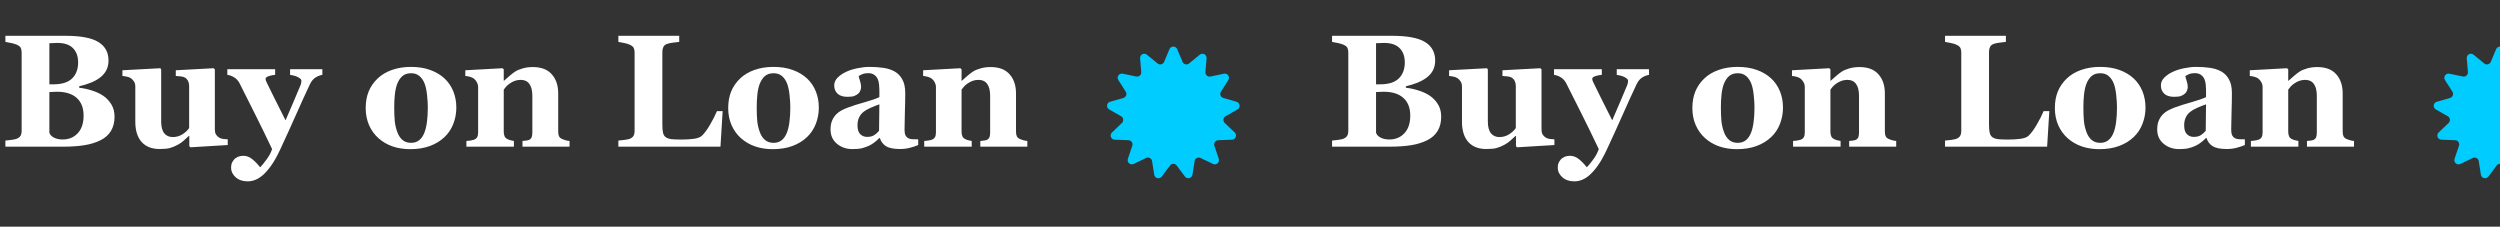 <svg width="375" height="34" viewBox="0 0 375 34" fill="none" xmlns="http://www.w3.org/2000/svg">
<rect x="0" y="0" width="375" height="34" fill="#333333" stroke="none"/>
<g clip-path="url(#clip0_200_2245)">
<path d="M15.492 14.371C15.992 14.715 16.398 15.148 16.711 15.672C17.023 16.188 17.18 16.797 17.18 17.5C17.18 18.344 17 19.059 16.641 19.645C16.289 20.223 15.781 20.68 15.117 21.016C14.414 21.375 13.602 21.629 12.68 21.777C11.766 21.926 10.688 22 9.445 22H0.809V21.086C1.051 21.062 1.355 21.027 1.723 20.98C2.09 20.934 2.348 20.879 2.496 20.816C2.785 20.699 2.98 20.547 3.082 20.359C3.191 20.164 3.246 19.914 3.246 19.609V7.891C3.246 7.609 3.203 7.375 3.117 7.188C3.031 7 2.824 6.836 2.496 6.695C2.254 6.594 1.973 6.512 1.652 6.449C1.332 6.379 1.051 6.324 0.809 6.285V5.371H9.844C12.117 5.371 13.758 5.684 14.766 6.309C15.773 6.934 16.277 7.855 16.277 9.074C16.277 9.637 16.164 10.133 15.938 10.562C15.711 10.984 15.387 11.352 14.965 11.664C14.582 11.953 14.125 12.203 13.594 12.414C13.062 12.625 12.492 12.801 11.883 12.941V13.164C12.492 13.227 13.125 13.363 13.781 13.574C14.438 13.777 15.008 14.043 15.492 14.371ZM11.719 9.367C11.719 8.445 11.457 7.727 10.934 7.211C10.418 6.695 9.641 6.438 8.602 6.438C8.453 6.438 8.258 6.445 8.016 6.461C7.781 6.469 7.578 6.477 7.406 6.484V12.648H8.016C9.281 12.648 10.215 12.355 10.816 11.77C11.418 11.176 11.719 10.375 11.719 9.367ZM12.539 17.348C12.539 16.191 12.195 15.305 11.508 14.688C10.82 14.07 9.832 13.762 8.543 13.762C8.395 13.762 8.195 13.77 7.945 13.785C7.703 13.793 7.523 13.801 7.406 13.809V19.891C7.477 20.18 7.695 20.426 8.062 20.629C8.43 20.824 8.875 20.922 9.398 20.922C10.328 20.922 11.082 20.609 11.66 19.984C12.246 19.359 12.539 18.48 12.539 17.348ZM34.16 21.754L28.57 22.094L28.395 21.93V20.395H28.324C28.059 20.637 27.797 20.875 27.539 21.109C27.289 21.336 26.988 21.543 26.637 21.73C26.238 21.941 25.859 22.098 25.5 22.199C25.148 22.301 24.633 22.352 23.953 22.352C22.773 22.352 21.867 21.996 21.234 21.285C20.609 20.574 20.297 19.57 20.297 18.273V13C20.297 12.695 20.238 12.449 20.121 12.262C20.004 12.066 19.848 11.895 19.652 11.746C19.496 11.629 19.293 11.547 19.043 11.5C18.793 11.445 18.566 11.41 18.363 11.395V10.539L24.047 10.234L24.176 10.41V18.203C24.176 19.008 24.328 19.602 24.633 19.984C24.945 20.367 25.371 20.559 25.91 20.559C26.465 20.559 26.961 20.414 27.398 20.125C27.844 19.836 28.168 19.527 28.371 19.199V12.883C28.371 12.617 28.32 12.379 28.219 12.168C28.117 11.957 27.969 11.785 27.773 11.652C27.633 11.559 27.43 11.496 27.164 11.465C26.906 11.434 26.641 11.41 26.367 11.395V10.539L32.051 10.234L32.227 10.41V19.457C32.227 19.73 32.281 19.965 32.391 20.16C32.5 20.348 32.66 20.508 32.871 20.641C33.02 20.734 33.211 20.801 33.445 20.84C33.688 20.871 33.926 20.891 34.16 20.898V21.754ZM48.352 11.23C48 11.285 47.656 11.418 47.32 11.629C46.992 11.84 46.719 12.168 46.5 12.613C45.828 14.035 45.137 15.551 44.426 17.16C43.715 18.762 42.926 20.496 42.059 22.363C41.574 23.41 41.105 24.246 40.652 24.871C40.199 25.496 39.773 25.977 39.375 26.312C39 26.625 38.629 26.852 38.262 26.992C37.895 27.133 37.523 27.203 37.148 27.203C36.406 27.203 35.805 26.996 35.344 26.582C34.891 26.168 34.664 25.703 34.664 25.188C34.664 24.969 34.688 24.766 34.734 24.578C34.789 24.391 34.898 24.195 35.062 23.992C35.188 23.82 35.379 23.672 35.637 23.547C35.902 23.43 36.199 23.371 36.527 23.371C36.965 23.371 37.383 23.523 37.781 23.828C38.18 24.133 38.594 24.555 39.023 25.094C39.281 24.836 39.598 24.449 39.973 23.934C40.355 23.426 40.637 22.902 40.816 22.363C39.887 20.41 39.062 18.719 38.344 17.289C37.625 15.852 36.82 14.25 35.93 12.484C35.734 12.109 35.473 11.82 35.145 11.617C34.816 11.406 34.469 11.277 34.102 11.23V10.375H41.273V11.23C41.008 11.238 40.699 11.297 40.348 11.406C40.004 11.516 39.832 11.656 39.832 11.828C39.832 11.891 39.844 11.961 39.867 12.039C39.891 12.109 39.934 12.215 39.996 12.355C40.262 12.902 40.637 13.664 41.121 14.641C41.613 15.609 42.184 16.746 42.832 18.051C43.316 16.941 43.727 15.988 44.062 15.191C44.406 14.387 44.738 13.598 45.059 12.824C45.137 12.629 45.18 12.477 45.188 12.367C45.203 12.25 45.211 12.172 45.211 12.133C45.211 11.992 45.141 11.871 45 11.77C44.867 11.66 44.707 11.566 44.52 11.488C44.324 11.41 44.137 11.352 43.957 11.312C43.777 11.273 43.629 11.246 43.512 11.23V10.375H48.352V11.23ZM66.668 11.758C67.246 12.297 67.688 12.941 67.992 13.691C68.297 14.441 68.449 15.254 68.449 16.129C68.449 16.996 68.297 17.816 67.992 18.59C67.695 19.355 67.258 20.012 66.68 20.559C66.062 21.145 65.324 21.594 64.465 21.906C63.613 22.219 62.637 22.375 61.535 22.375C60.582 22.375 59.703 22.238 58.898 21.965C58.102 21.691 57.395 21.281 56.777 20.734C56.184 20.211 55.715 19.566 55.371 18.801C55.027 18.027 54.855 17.164 54.855 16.211C54.855 15.273 55.004 14.441 55.301 13.715C55.605 12.98 56.059 12.328 56.66 11.758C57.238 11.211 57.949 10.789 58.793 10.492C59.645 10.188 60.594 10.035 61.641 10.035C62.734 10.035 63.695 10.188 64.523 10.492C65.359 10.789 66.074 11.211 66.668 11.758ZM63.668 19.879C63.84 19.441 63.965 18.91 64.043 18.285C64.129 17.66 64.172 16.934 64.172 16.105C64.172 15.559 64.133 14.934 64.055 14.23C63.977 13.527 63.859 12.973 63.703 12.566C63.516 12.074 63.254 11.688 62.918 11.406C62.59 11.125 62.172 10.984 61.664 10.984C61.109 10.984 60.664 11.137 60.328 11.441C60 11.746 59.746 12.141 59.566 12.625C59.402 13.07 59.289 13.594 59.227 14.195C59.164 14.789 59.133 15.41 59.133 16.059C59.133 16.91 59.16 17.617 59.215 18.18C59.27 18.734 59.402 19.293 59.613 19.855C59.793 20.34 60.051 20.723 60.387 21.004C60.723 21.285 61.148 21.426 61.664 21.426C62.133 21.426 62.535 21.297 62.871 21.039C63.207 20.773 63.473 20.387 63.668 19.879ZM85.43 22H78.375V21.145C78.523 21.129 78.703 21.109 78.914 21.086C79.125 21.062 79.285 21.023 79.394 20.969C79.559 20.883 79.676 20.758 79.746 20.594C79.816 20.43 79.852 20.188 79.852 19.867V14.383C79.852 13.586 79.703 12.988 79.406 12.59C79.117 12.184 78.688 11.98 78.117 11.98C77.805 11.98 77.512 12.027 77.238 12.121C76.973 12.215 76.711 12.352 76.453 12.531C76.227 12.688 76.043 12.848 75.902 13.012C75.769 13.176 75.656 13.32 75.562 13.445V19.738C75.562 20.012 75.602 20.242 75.68 20.43C75.758 20.609 75.887 20.746 76.066 20.84C76.191 20.91 76.348 20.973 76.535 21.027C76.723 21.082 76.906 21.121 77.086 21.145V22H69.961V21.145C70.156 21.129 70.352 21.109 70.547 21.086C70.75 21.055 70.922 21.016 71.062 20.969C71.312 20.883 71.484 20.75 71.578 20.57C71.672 20.391 71.719 20.156 71.719 19.867V13.047C71.719 12.805 71.656 12.566 71.531 12.332C71.406 12.098 71.242 11.906 71.039 11.758C70.898 11.664 70.719 11.586 70.5 11.523C70.289 11.461 70.055 11.418 69.797 11.395V10.539L75.387 10.234L75.562 10.41V12.109H75.609C75.828 11.914 76.094 11.68 76.406 11.406C76.719 11.133 77.008 10.91 77.273 10.738C77.562 10.551 77.941 10.391 78.41 10.258C78.879 10.125 79.379 10.059 79.91 10.059C81.184 10.059 82.137 10.422 82.769 11.148C83.41 11.867 83.731 12.824 83.731 14.02V19.762C83.731 20.051 83.773 20.281 83.859 20.453C83.945 20.625 84.106 20.762 84.34 20.863C84.465 20.918 84.617 20.973 84.797 21.027C84.984 21.082 85.195 21.121 85.43 21.145V22ZM108.398 16.668L108.07 22H92.754V21.086C93.027 21.062 93.348 21.027 93.715 20.98C94.082 20.926 94.324 20.875 94.441 20.828C94.723 20.719 94.918 20.566 95.027 20.371C95.137 20.176 95.191 19.926 95.191 19.621V7.891C95.191 7.609 95.148 7.379 95.062 7.199C94.977 7.012 94.769 6.844 94.441 6.695C94.199 6.586 93.906 6.5 93.562 6.438C93.227 6.367 92.957 6.316 92.754 6.285V5.371H101.883V6.285C101.633 6.309 101.336 6.344 100.992 6.391C100.656 6.43 100.363 6.488 100.113 6.566C99.809 6.668 99.606 6.828 99.504 7.047C99.402 7.258 99.352 7.5 99.352 7.773V18.707C99.352 19.223 99.387 19.629 99.457 19.926C99.527 20.223 99.664 20.441 99.867 20.582C100.07 20.73 100.352 20.828 100.711 20.875C101.078 20.914 101.582 20.934 102.223 20.934C102.848 20.934 103.453 20.898 104.039 20.828C104.633 20.75 105.059 20.586 105.316 20.336C105.715 19.938 106.121 19.379 106.535 18.66C106.957 17.934 107.293 17.27 107.543 16.668H108.398ZM121.043 11.758C121.621 12.297 122.062 12.941 122.367 13.691C122.672 14.441 122.824 15.254 122.824 16.129C122.824 16.996 122.672 17.816 122.367 18.59C122.07 19.355 121.633 20.012 121.055 20.559C120.438 21.145 119.699 21.594 118.84 21.906C117.988 22.219 117.012 22.375 115.91 22.375C114.957 22.375 114.078 22.238 113.273 21.965C112.477 21.691 111.77 21.281 111.152 20.734C110.559 20.211 110.09 19.566 109.746 18.801C109.402 18.027 109.23 17.164 109.23 16.211C109.23 15.273 109.379 14.441 109.676 13.715C109.98 12.98 110.434 12.328 111.035 11.758C111.613 11.211 112.324 10.789 113.168 10.492C114.02 10.188 114.969 10.035 116.016 10.035C117.109 10.035 118.07 10.188 118.898 10.492C119.734 10.789 120.449 11.211 121.043 11.758ZM118.043 19.879C118.215 19.441 118.34 18.91 118.418 18.285C118.504 17.66 118.547 16.934 118.547 16.105C118.547 15.559 118.508 14.934 118.43 14.23C118.352 13.527 118.234 12.973 118.078 12.566C117.891 12.074 117.629 11.688 117.293 11.406C116.965 11.125 116.547 10.984 116.039 10.984C115.484 10.984 115.039 11.137 114.703 11.441C114.375 11.746 114.121 12.141 113.941 12.625C113.777 13.07 113.664 13.594 113.602 14.195C113.539 14.789 113.508 15.41 113.508 16.059C113.508 16.91 113.535 17.617 113.59 18.18C113.645 18.734 113.777 19.293 113.988 19.855C114.168 20.34 114.426 20.723 114.762 21.004C115.098 21.285 115.523 21.426 116.039 21.426C116.508 21.426 116.91 21.297 117.246 21.039C117.582 20.773 117.848 20.387 118.043 19.879ZM137.73 21.754C137.387 21.902 136.98 22.039 136.512 22.164C136.043 22.289 135.547 22.352 135.023 22.352C134.062 22.352 133.355 22.211 132.902 21.93C132.449 21.641 132.141 21.23 131.977 20.699H131.906C131.641 20.965 131.383 21.191 131.133 21.379C130.891 21.566 130.629 21.727 130.348 21.859C129.98 22.031 129.625 22.156 129.281 22.234C128.945 22.32 128.473 22.363 127.863 22.363C126.957 22.363 126.184 22.098 125.543 21.566C124.902 21.027 124.582 20.316 124.582 19.434C124.582 18.926 124.652 18.496 124.793 18.145C124.934 17.785 125.133 17.469 125.391 17.195C125.625 16.945 125.895 16.738 126.199 16.574C126.512 16.41 126.852 16.258 127.219 16.117C127.922 15.859 128.766 15.594 129.75 15.32C130.734 15.039 131.453 14.789 131.906 14.57V13.445C131.906 13.25 131.891 12.992 131.859 12.672C131.828 12.352 131.762 12.082 131.66 11.863C131.551 11.613 131.379 11.402 131.145 11.23C130.91 11.059 130.602 10.973 130.219 10.973C129.875 10.973 129.586 11.023 129.352 11.125C129.125 11.219 128.941 11.316 128.801 11.418C128.824 11.574 128.891 11.812 129 12.133C129.109 12.453 129.164 12.762 129.164 13.059C129.164 13.191 129.129 13.359 129.059 13.562C128.988 13.758 128.887 13.914 128.754 14.031C128.574 14.188 128.371 14.309 128.145 14.395C127.926 14.48 127.586 14.523 127.125 14.523C126.469 14.523 125.973 14.367 125.637 14.055C125.301 13.734 125.133 13.32 125.133 12.812C125.133 12.375 125.305 11.984 125.648 11.641C126 11.289 126.426 11 126.926 10.773C127.418 10.539 127.984 10.359 128.625 10.234C129.266 10.102 129.859 10.035 130.406 10.035C131.164 10.035 131.859 10.082 132.492 10.176C133.125 10.262 133.695 10.445 134.203 10.727C134.688 11 135.07 11.398 135.352 11.922C135.641 12.438 135.785 13.113 135.785 13.949C135.785 14.832 135.766 15.879 135.727 17.09C135.695 18.301 135.68 19.098 135.68 19.48C135.68 19.832 135.73 20.109 135.832 20.312C135.941 20.516 136.105 20.668 136.324 20.77C136.457 20.832 136.664 20.871 136.945 20.887C137.234 20.895 137.496 20.898 137.73 20.898V21.754ZM131.906 15.648C131.469 15.797 131.035 15.969 130.605 16.164C130.176 16.352 129.824 16.551 129.551 16.762C129.262 16.98 129.035 17.262 128.871 17.605C128.707 17.941 128.625 18.34 128.625 18.801C128.625 19.41 128.762 19.852 129.035 20.125C129.316 20.398 129.66 20.535 130.066 20.535C130.496 20.535 130.848 20.449 131.121 20.277C131.402 20.098 131.648 19.879 131.859 19.621L131.906 15.648ZM154.102 22H147.047V21.145C147.195 21.129 147.375 21.109 147.586 21.086C147.797 21.062 147.957 21.023 148.066 20.969C148.23 20.883 148.348 20.758 148.418 20.594C148.488 20.43 148.523 20.188 148.523 19.867V14.383C148.523 13.586 148.375 12.988 148.078 12.59C147.789 12.184 147.359 11.98 146.789 11.98C146.477 11.98 146.184 12.027 145.91 12.121C145.645 12.215 145.383 12.352 145.125 12.531C144.898 12.688 144.715 12.848 144.574 13.012C144.441 13.176 144.328 13.32 144.234 13.445V19.738C144.234 20.012 144.273 20.242 144.352 20.43C144.43 20.609 144.559 20.746 144.738 20.84C144.863 20.91 145.02 20.973 145.207 21.027C145.395 21.082 145.578 21.121 145.758 21.145V22H138.633V21.145C138.828 21.129 139.023 21.109 139.219 21.086C139.422 21.055 139.594 21.016 139.734 20.969C139.984 20.883 140.156 20.75 140.25 20.57C140.344 20.391 140.391 20.156 140.391 19.867V13.047C140.391 12.805 140.328 12.566 140.203 12.332C140.078 12.098 139.914 11.906 139.711 11.758C139.57 11.664 139.391 11.586 139.172 11.523C138.961 11.461 138.727 11.418 138.469 11.395V10.539L144.059 10.234L144.234 10.41V12.109H144.281C144.5 11.914 144.766 11.68 145.078 11.406C145.391 11.133 145.68 10.91 145.945 10.738C146.234 10.551 146.613 10.391 147.082 10.258C147.551 10.125 148.051 10.059 148.582 10.059C149.855 10.059 150.809 10.422 151.441 11.148C152.082 11.867 152.402 12.824 152.402 14.02V19.762C152.402 20.051 152.445 20.281 152.531 20.453C152.617 20.625 152.777 20.762 153.012 20.863C153.137 20.918 153.289 20.973 153.469 21.027C153.656 21.082 153.867 21.121 154.102 21.145V22Z" fill="white"/>
<path d="M175.421 7.373C175.637 6.861 176.363 6.861 176.579 7.373L177.384 9.281C177.547 9.668 178.037 9.789 178.362 9.522L179.961 8.207C180.39 7.854 181.033 8.191 180.987 8.745L180.812 10.808C180.777 11.227 181.155 11.562 181.567 11.476L183.593 11.055C184.138 10.942 184.55 11.539 184.251 12.008L183.139 13.754C182.912 14.108 183.092 14.581 183.496 14.696L185.487 15.265C186.021 15.417 186.109 16.138 185.626 16.415L183.829 17.443C183.465 17.652 183.404 18.153 183.708 18.444L185.206 19.872C185.609 20.256 185.351 20.935 184.796 20.955L182.727 21.031C182.307 21.046 182.02 21.462 182.154 21.86L182.817 23.822C182.995 24.348 182.452 24.83 181.95 24.59L180.083 23.695C179.704 23.514 179.257 23.748 179.191 24.164L178.866 26.208C178.779 26.757 178.074 26.931 177.741 26.485L176.504 24.826C176.253 24.489 175.747 24.489 175.496 24.826L174.259 26.485C173.926 26.931 173.221 26.757 173.134 26.208L172.809 24.164C172.743 23.748 172.296 23.514 171.917 23.695L170.05 24.59C169.548 24.83 169.005 24.348 169.183 23.822L169.846 21.86C169.98 21.462 169.693 21.046 169.273 21.031L167.204 20.955C166.649 20.935 166.391 20.256 166.794 19.872L168.292 18.444C168.596 18.153 168.535 17.652 168.171 17.443L166.374 16.415C165.891 16.138 165.979 15.417 166.513 15.265L168.504 14.696C168.908 14.581 169.088 14.108 168.861 13.754L167.749 12.008C167.45 11.539 167.862 10.942 168.407 11.055L170.433 11.476C170.845 11.562 171.223 11.227 171.188 10.808L171.013 8.745C170.967 8.191 171.61 7.854 172.039 8.207L173.638 9.522C173.963 9.789 174.453 9.668 174.616 9.281L175.421 7.373Z" fill="#00CCFF"/>
<path d="M214.492 14.371C214.992 14.715 215.398 15.148 215.711 15.672C216.023 16.188 216.18 16.797 216.18 17.5C216.18 18.344 216 19.059 215.641 19.645C215.289 20.223 214.781 20.68 214.117 21.016C213.414 21.375 212.602 21.629 211.68 21.777C210.766 21.926 209.688 22 208.445 22H199.809V21.086C200.051 21.062 200.355 21.027 200.723 20.98C201.09 20.934 201.348 20.879 201.496 20.816C201.785 20.699 201.98 20.547 202.082 20.359C202.191 20.164 202.246 19.914 202.246 19.609V7.891C202.246 7.609 202.203 7.375 202.117 7.188C202.031 7 201.824 6.836 201.496 6.695C201.254 6.594 200.973 6.512 200.652 6.449C200.332 6.379 200.051 6.324 199.809 6.285V5.371H208.844C211.117 5.371 212.758 5.684 213.766 6.309C214.773 6.934 215.277 7.855 215.277 9.074C215.277 9.637 215.164 10.133 214.938 10.562C214.711 10.984 214.387 11.352 213.965 11.664C213.582 11.953 213.125 12.203 212.594 12.414C212.062 12.625 211.492 12.801 210.883 12.941V13.164C211.492 13.227 212.125 13.363 212.781 13.574C213.438 13.777 214.008 14.043 214.492 14.371ZM210.719 9.367C210.719 8.445 210.457 7.727 209.934 7.211C209.418 6.695 208.641 6.438 207.602 6.438C207.453 6.438 207.258 6.445 207.016 6.461C206.781 6.469 206.578 6.477 206.406 6.484V12.648H207.016C208.281 12.648 209.215 12.355 209.816 11.77C210.418 11.176 210.719 10.375 210.719 9.367ZM211.539 17.348C211.539 16.191 211.195 15.305 210.508 14.688C209.82 14.07 208.832 13.762 207.543 13.762C207.395 13.762 207.195 13.77 206.945 13.785C206.703 13.793 206.523 13.801 206.406 13.809V19.891C206.477 20.18 206.695 20.426 207.062 20.629C207.43 20.824 207.875 20.922 208.398 20.922C209.328 20.922 210.082 20.609 210.66 19.984C211.246 19.359 211.539 18.48 211.539 17.348ZM233.16 21.754L227.57 22.094L227.395 21.93V20.395H227.324C227.059 20.637 226.797 20.875 226.539 21.109C226.289 21.336 225.988 21.543 225.637 21.73C225.238 21.941 224.859 22.098 224.5 22.199C224.148 22.301 223.633 22.352 222.953 22.352C221.773 22.352 220.867 21.996 220.234 21.285C219.609 20.574 219.297 19.57 219.297 18.273V13C219.297 12.695 219.238 12.449 219.121 12.262C219.004 12.066 218.848 11.895 218.652 11.746C218.496 11.629 218.293 11.547 218.043 11.5C217.793 11.445 217.566 11.41 217.363 11.395V10.539L223.047 10.234L223.176 10.41V18.203C223.176 19.008 223.328 19.602 223.633 19.984C223.945 20.367 224.371 20.559 224.91 20.559C225.465 20.559 225.961 20.414 226.398 20.125C226.844 19.836 227.168 19.527 227.371 19.199V12.883C227.371 12.617 227.32 12.379 227.219 12.168C227.117 11.957 226.969 11.785 226.773 11.652C226.633 11.559 226.43 11.496 226.164 11.465C225.906 11.434 225.641 11.41 225.367 11.395V10.539L231.051 10.234L231.227 10.41V19.457C231.227 19.73 231.281 19.965 231.391 20.16C231.5 20.348 231.66 20.508 231.871 20.641C232.02 20.734 232.211 20.801 232.445 20.84C232.688 20.871 232.926 20.891 233.16 20.898V21.754ZM247.352 11.23C247 11.285 246.656 11.418 246.32 11.629C245.992 11.84 245.719 12.168 245.5 12.613C244.828 14.035 244.137 15.551 243.426 17.16C242.715 18.762 241.926 20.496 241.059 22.363C240.574 23.41 240.105 24.246 239.652 24.871C239.199 25.496 238.773 25.977 238.375 26.312C238 26.625 237.629 26.852 237.262 26.992C236.895 27.133 236.523 27.203 236.148 27.203C235.406 27.203 234.805 26.996 234.344 26.582C233.891 26.168 233.664 25.703 233.664 25.188C233.664 24.969 233.688 24.766 233.734 24.578C233.789 24.391 233.898 24.195 234.062 23.992C234.188 23.82 234.379 23.672 234.637 23.547C234.902 23.43 235.199 23.371 235.527 23.371C235.965 23.371 236.383 23.523 236.781 23.828C237.18 24.133 237.594 24.555 238.023 25.094C238.281 24.836 238.598 24.449 238.973 23.934C239.355 23.426 239.637 22.902 239.816 22.363C238.887 20.41 238.062 18.719 237.344 17.289C236.625 15.852 235.82 14.25 234.93 12.484C234.734 12.109 234.473 11.82 234.145 11.617C233.816 11.406 233.469 11.277 233.102 11.23V10.375H240.273V11.23C240.008 11.238 239.699 11.297 239.348 11.406C239.004 11.516 238.832 11.656 238.832 11.828C238.832 11.891 238.844 11.961 238.867 12.039C238.891 12.109 238.934 12.215 238.996 12.355C239.262 12.902 239.637 13.664 240.121 14.641C240.613 15.609 241.184 16.746 241.832 18.051C242.316 16.941 242.727 15.988 243.062 15.191C243.406 14.387 243.738 13.598 244.059 12.824C244.137 12.629 244.18 12.477 244.188 12.367C244.203 12.25 244.211 12.172 244.211 12.133C244.211 11.992 244.141 11.871 244 11.77C243.867 11.66 243.707 11.566 243.52 11.488C243.324 11.41 243.137 11.352 242.957 11.312C242.777 11.273 242.629 11.246 242.512 11.23V10.375H247.352V11.23ZM265.668 11.758C266.246 12.297 266.688 12.941 266.992 13.691C267.297 14.441 267.449 15.254 267.449 16.129C267.449 16.996 267.297 17.816 266.992 18.59C266.695 19.355 266.258 20.012 265.68 20.559C265.062 21.145 264.324 21.594 263.465 21.906C262.613 22.219 261.637 22.375 260.535 22.375C259.582 22.375 258.703 22.238 257.898 21.965C257.102 21.691 256.395 21.281 255.777 20.734C255.184 20.211 254.715 19.566 254.371 18.801C254.027 18.027 253.855 17.164 253.855 16.211C253.855 15.273 254.004 14.441 254.301 13.715C254.605 12.98 255.059 12.328 255.66 11.758C256.238 11.211 256.949 10.789 257.793 10.492C258.645 10.188 259.594 10.035 260.641 10.035C261.734 10.035 262.695 10.188 263.523 10.492C264.359 10.789 265.074 11.211 265.668 11.758ZM262.668 19.879C262.84 19.441 262.965 18.91 263.043 18.285C263.129 17.66 263.172 16.934 263.172 16.105C263.172 15.559 263.133 14.934 263.055 14.23C262.977 13.527 262.859 12.973 262.703 12.566C262.516 12.074 262.254 11.688 261.918 11.406C261.59 11.125 261.172 10.984 260.664 10.984C260.109 10.984 259.664 11.137 259.328 11.441C259 11.746 258.746 12.141 258.566 12.625C258.402 13.07 258.289 13.594 258.227 14.195C258.164 14.789 258.133 15.41 258.133 16.059C258.133 16.91 258.16 17.617 258.215 18.18C258.27 18.734 258.402 19.293 258.613 19.855C258.793 20.34 259.051 20.723 259.387 21.004C259.723 21.285 260.148 21.426 260.664 21.426C261.133 21.426 261.535 21.297 261.871 21.039C262.207 20.773 262.473 20.387 262.668 19.879ZM284.43 22H277.375V21.145C277.523 21.129 277.703 21.109 277.914 21.086C278.125 21.062 278.285 21.023 278.395 20.969C278.559 20.883 278.676 20.758 278.746 20.594C278.816 20.43 278.852 20.188 278.852 19.867V14.383C278.852 13.586 278.703 12.988 278.406 12.59C278.117 12.184 277.688 11.98 277.117 11.98C276.805 11.98 276.512 12.027 276.238 12.121C275.973 12.215 275.711 12.352 275.453 12.531C275.227 12.688 275.043 12.848 274.902 13.012C274.77 13.176 274.656 13.32 274.562 13.445V19.738C274.562 20.012 274.602 20.242 274.68 20.43C274.758 20.609 274.887 20.746 275.066 20.84C275.191 20.91 275.348 20.973 275.535 21.027C275.723 21.082 275.906 21.121 276.086 21.145V22H268.961V21.145C269.156 21.129 269.352 21.109 269.547 21.086C269.75 21.055 269.922 21.016 270.062 20.969C270.312 20.883 270.484 20.75 270.578 20.57C270.672 20.391 270.719 20.156 270.719 19.867V13.047C270.719 12.805 270.656 12.566 270.531 12.332C270.406 12.098 270.242 11.906 270.039 11.758C269.898 11.664 269.719 11.586 269.5 11.523C269.289 11.461 269.055 11.418 268.797 11.395V10.539L274.387 10.234L274.562 10.41V12.109H274.609C274.828 11.914 275.094 11.68 275.406 11.406C275.719 11.133 276.008 10.91 276.273 10.738C276.562 10.551 276.941 10.391 277.41 10.258C277.879 10.125 278.379 10.059 278.91 10.059C280.184 10.059 281.137 10.422 281.77 11.148C282.41 11.867 282.73 12.824 282.73 14.02V19.762C282.73 20.051 282.773 20.281 282.859 20.453C282.945 20.625 283.105 20.762 283.34 20.863C283.465 20.918 283.617 20.973 283.797 21.027C283.984 21.082 284.195 21.121 284.43 21.145V22ZM307.398 16.668L307.07 22H291.754V21.086C292.027 21.062 292.348 21.027 292.715 20.98C293.082 20.926 293.324 20.875 293.441 20.828C293.723 20.719 293.918 20.566 294.027 20.371C294.137 20.176 294.191 19.926 294.191 19.621V7.891C294.191 7.609 294.148 7.379 294.062 7.199C293.977 7.012 293.77 6.844 293.441 6.695C293.199 6.586 292.906 6.5 292.562 6.438C292.227 6.367 291.957 6.316 291.754 6.285V5.371H300.883V6.285C300.633 6.309 300.336 6.344 299.992 6.391C299.656 6.43 299.363 6.488 299.113 6.566C298.809 6.668 298.605 6.828 298.504 7.047C298.402 7.258 298.352 7.5 298.352 7.773V18.707C298.352 19.223 298.387 19.629 298.457 19.926C298.527 20.223 298.664 20.441 298.867 20.582C299.07 20.73 299.352 20.828 299.711 20.875C300.078 20.914 300.582 20.934 301.223 20.934C301.848 20.934 302.453 20.898 303.039 20.828C303.633 20.75 304.059 20.586 304.316 20.336C304.715 19.938 305.121 19.379 305.535 18.66C305.957 17.934 306.293 17.27 306.543 16.668H307.398ZM320.043 11.758C320.621 12.297 321.062 12.941 321.367 13.691C321.672 14.441 321.824 15.254 321.824 16.129C321.824 16.996 321.672 17.816 321.367 18.59C321.07 19.355 320.633 20.012 320.055 20.559C319.438 21.145 318.699 21.594 317.84 21.906C316.988 22.219 316.012 22.375 314.91 22.375C313.957 22.375 313.078 22.238 312.273 21.965C311.477 21.691 310.77 21.281 310.152 20.734C309.559 20.211 309.09 19.566 308.746 18.801C308.402 18.027 308.23 17.164 308.23 16.211C308.23 15.273 308.379 14.441 308.676 13.715C308.98 12.98 309.434 12.328 310.035 11.758C310.613 11.211 311.324 10.789 312.168 10.492C313.02 10.188 313.969 10.035 315.016 10.035C316.109 10.035 317.07 10.188 317.898 10.492C318.734 10.789 319.449 11.211 320.043 11.758ZM317.043 19.879C317.215 19.441 317.34 18.91 317.418 18.285C317.504 17.66 317.547 16.934 317.547 16.105C317.547 15.559 317.508 14.934 317.43 14.23C317.352 13.527 317.234 12.973 317.078 12.566C316.891 12.074 316.629 11.688 316.293 11.406C315.965 11.125 315.547 10.984 315.039 10.984C314.484 10.984 314.039 11.137 313.703 11.441C313.375 11.746 313.121 12.141 312.941 12.625C312.777 13.07 312.664 13.594 312.602 14.195C312.539 14.789 312.508 15.41 312.508 16.059C312.508 16.91 312.535 17.617 312.59 18.18C312.645 18.734 312.777 19.293 312.988 19.855C313.168 20.34 313.426 20.723 313.762 21.004C314.098 21.285 314.523 21.426 315.039 21.426C315.508 21.426 315.91 21.297 316.246 21.039C316.582 20.773 316.848 20.387 317.043 19.879ZM336.73 21.754C336.387 21.902 335.98 22.039 335.512 22.164C335.043 22.289 334.547 22.352 334.023 22.352C333.062 22.352 332.355 22.211 331.902 21.93C331.449 21.641 331.141 21.23 330.977 20.699H330.906C330.641 20.965 330.383 21.191 330.133 21.379C329.891 21.566 329.629 21.727 329.348 21.859C328.98 22.031 328.625 22.156 328.281 22.234C327.945 22.32 327.473 22.363 326.863 22.363C325.957 22.363 325.184 22.098 324.543 21.566C323.902 21.027 323.582 20.316 323.582 19.434C323.582 18.926 323.652 18.496 323.793 18.145C323.934 17.785 324.133 17.469 324.391 17.195C324.625 16.945 324.895 16.738 325.199 16.574C325.512 16.41 325.852 16.258 326.219 16.117C326.922 15.859 327.766 15.594 328.75 15.32C329.734 15.039 330.453 14.789 330.906 14.57V13.445C330.906 13.25 330.891 12.992 330.859 12.672C330.828 12.352 330.762 12.082 330.66 11.863C330.551 11.613 330.379 11.402 330.145 11.23C329.91 11.059 329.602 10.973 329.219 10.973C328.875 10.973 328.586 11.023 328.352 11.125C328.125 11.219 327.941 11.316 327.801 11.418C327.824 11.574 327.891 11.812 328 12.133C328.109 12.453 328.164 12.762 328.164 13.059C328.164 13.191 328.129 13.359 328.059 13.562C327.988 13.758 327.887 13.914 327.754 14.031C327.574 14.188 327.371 14.309 327.145 14.395C326.926 14.48 326.586 14.523 326.125 14.523C325.469 14.523 324.973 14.367 324.637 14.055C324.301 13.734 324.133 13.32 324.133 12.812C324.133 12.375 324.305 11.984 324.648 11.641C325 11.289 325.426 11 325.926 10.773C326.418 10.539 326.984 10.359 327.625 10.234C328.266 10.102 328.859 10.035 329.406 10.035C330.164 10.035 330.859 10.082 331.492 10.176C332.125 10.262 332.695 10.445 333.203 10.727C333.688 11 334.07 11.398 334.352 11.922C334.641 12.438 334.785 13.113 334.785 13.949C334.785 14.832 334.766 15.879 334.727 17.09C334.695 18.301 334.68 19.098 334.68 19.48C334.68 19.832 334.73 20.109 334.832 20.312C334.941 20.516 335.105 20.668 335.324 20.77C335.457 20.832 335.664 20.871 335.945 20.887C336.234 20.895 336.496 20.898 336.73 20.898V21.754ZM330.906 15.648C330.469 15.797 330.035 15.969 329.605 16.164C329.176 16.352 328.824 16.551 328.551 16.762C328.262 16.98 328.035 17.262 327.871 17.605C327.707 17.941 327.625 18.34 327.625 18.801C327.625 19.41 327.762 19.852 328.035 20.125C328.316 20.398 328.66 20.535 329.066 20.535C329.496 20.535 329.848 20.449 330.121 20.277C330.402 20.098 330.648 19.879 330.859 19.621L330.906 15.648ZM353.102 22H346.047V21.145C346.195 21.129 346.375 21.109 346.586 21.086C346.797 21.062 346.957 21.023 347.066 20.969C347.23 20.883 347.348 20.758 347.418 20.594C347.488 20.43 347.523 20.188 347.523 19.867V14.383C347.523 13.586 347.375 12.988 347.078 12.59C346.789 12.184 346.359 11.98 345.789 11.98C345.477 11.98 345.184 12.027 344.91 12.121C344.645 12.215 344.383 12.352 344.125 12.531C343.898 12.688 343.715 12.848 343.574 13.012C343.441 13.176 343.328 13.32 343.234 13.445V19.738C343.234 20.012 343.273 20.242 343.352 20.43C343.43 20.609 343.559 20.746 343.738 20.84C343.863 20.91 344.02 20.973 344.207 21.027C344.395 21.082 344.578 21.121 344.758 21.145V22H337.633V21.145C337.828 21.129 338.023 21.109 338.219 21.086C338.422 21.055 338.594 21.016 338.734 20.969C338.984 20.883 339.156 20.75 339.25 20.57C339.344 20.391 339.391 20.156 339.391 19.867V13.047C339.391 12.805 339.328 12.566 339.203 12.332C339.078 12.098 338.914 11.906 338.711 11.758C338.57 11.664 338.391 11.586 338.172 11.523C337.961 11.461 337.727 11.418 337.469 11.395V10.539L343.059 10.234L343.234 10.41V12.109H343.281C343.5 11.914 343.766 11.68 344.078 11.406C344.391 11.133 344.68 10.91 344.945 10.738C345.234 10.551 345.613 10.391 346.082 10.258C346.551 10.125 347.051 10.059 347.582 10.059C348.855 10.059 349.809 10.422 350.441 11.148C351.082 11.867 351.402 12.824 351.402 14.02V19.762C351.402 20.051 351.445 20.281 351.531 20.453C351.617 20.625 351.777 20.762 352.012 20.863C352.137 20.918 352.289 20.973 352.469 21.027C352.656 21.082 352.867 21.121 353.102 21.145V22Z" fill="white"/>
<path d="M374.421 7.373C374.637 6.861 375.363 6.861 375.579 7.373L376.384 9.281C376.547 9.668 377.037 9.789 377.362 9.522L378.961 8.207C379.39 7.854 380.033 8.191 379.987 8.745L379.812 10.808C379.777 11.227 380.155 11.562 380.567 11.476L382.593 11.055C383.138 10.942 383.55 11.539 383.251 12.008L382.139 13.754C381.912 14.108 382.092 14.581 382.496 14.696L384.487 15.265C385.021 15.417 385.109 16.138 384.626 16.415L382.829 17.443C382.465 17.652 382.404 18.153 382.708 18.444L384.206 19.872C384.609 20.256 384.351 20.935 383.796 20.955L381.727 21.031C381.307 21.046 381.02 21.462 381.154 21.86L381.817 23.822C381.995 24.348 381.452 24.83 380.95 24.59L379.083 23.695C378.704 23.514 378.257 23.748 378.191 24.164L377.866 26.208C377.779 26.757 377.074 26.931 376.741 26.485L375.504 24.826C375.253 24.489 374.747 24.489 374.496 24.826L373.259 26.485C372.926 26.931 372.221 26.757 372.134 26.208L371.809 24.164C371.743 23.748 371.296 23.514 370.917 23.695L369.05 24.59C368.548 24.83 368.005 24.348 368.183 23.822L368.846 21.86C368.98 21.462 368.693 21.046 368.273 21.031L366.204 20.955C365.649 20.935 365.391 20.256 365.794 19.872L367.292 18.444C367.596 18.153 367.535 17.652 367.171 17.443L365.374 16.415C364.891 16.138 364.979 15.417 365.513 15.265L367.504 14.696C367.908 14.581 368.088 14.108 367.861 13.754L366.749 12.008C366.45 11.539 366.862 10.942 367.407 11.055L369.433 11.476C369.845 11.562 370.223 11.227 370.188 10.808L370.013 8.745C369.967 8.191 370.61 7.854 371.039 8.207L372.638 9.522C372.963 9.789 373.453 9.668 373.616 9.281L374.421 7.373Z" fill="#00CCFF"/>
</g>
<defs>
<clipPath id="clip0_200_2245">
<rect width="390" height="34" fill="white"/>
</clipPath>
</defs>
</svg>
